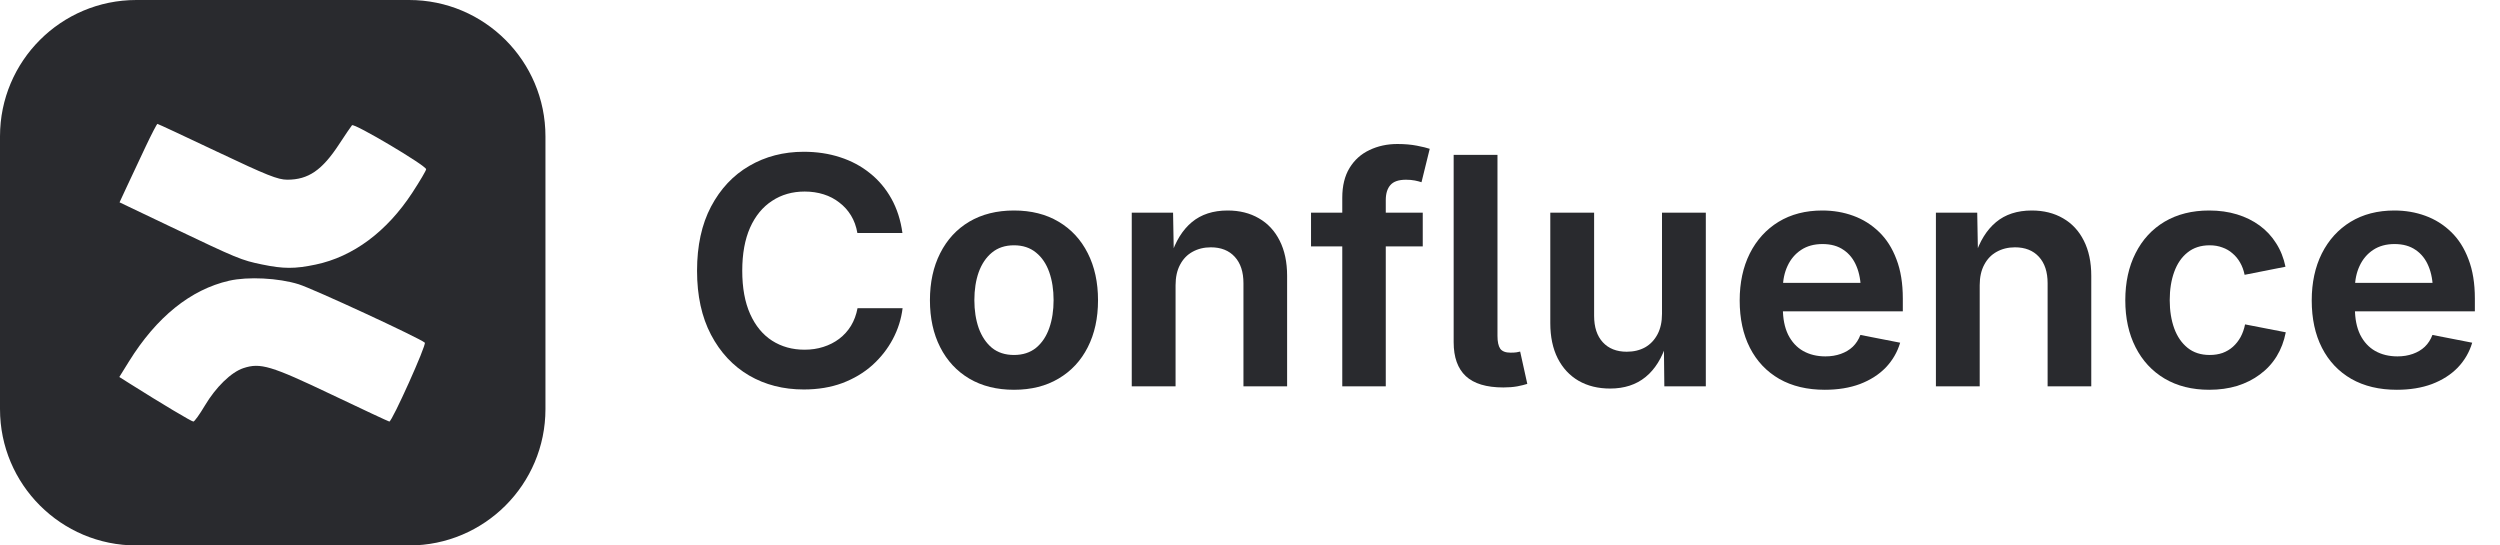 <svg width="110" height="24" viewBox="0 0 110 24" fill="none" xmlns="http://www.w3.org/2000/svg">
<path fill-rule="evenodd" clip-rule="evenodd" d="M6 0C2.686 0 0 2.686 0 6V18C0 21.314 2.686 24 6 24H18C21.314 24 24 21.314 24 18V6C24 2.686 21.314 0 18 0H6ZM5.598 8.175C5.784 7.774 6.149 6.997 6.409 6.448C6.669 5.9 6.902 5.451 6.927 5.451C6.952 5.451 8.138 6.003 9.561 6.679C11.747 7.715 12.226 7.906 12.639 7.907C13.567 7.907 14.173 7.492 14.925 6.34C15.19 5.936 15.443 5.562 15.488 5.511C15.581 5.406 18.749 7.286 18.75 7.446C18.75 7.503 18.475 7.969 18.139 8.483C17.02 10.193 15.537 11.296 13.89 11.641C12.973 11.834 12.477 11.833 11.53 11.637C10.621 11.45 10.459 11.383 7.528 9.985L5.26 8.903L5.598 8.175ZM5.673 15.906C6.886 13.951 8.39 12.738 10.081 12.352C10.911 12.163 12.255 12.231 13.141 12.507C13.785 12.708 18.489 14.886 18.691 15.077C18.777 15.159 17.253 18.549 17.131 18.549C17.104 18.549 15.955 18.012 14.579 17.356C11.924 16.091 11.458 15.951 10.712 16.197C10.172 16.375 9.498 17.031 9.01 17.852C8.783 18.236 8.557 18.549 8.508 18.549C8.43 18.549 7.115 17.764 5.732 16.892L5.25 16.588L5.673 15.906Z" fill="#292A2E"/>
<path d="M105.462 17.15C104.687 17.15 104.02 16.991 103.459 16.672C102.898 16.348 102.468 15.893 102.167 15.305C101.866 14.717 101.716 14.022 101.716 13.22C101.716 12.436 101.864 11.748 102.16 11.155C102.461 10.558 102.882 10.093 103.425 9.761C103.972 9.428 104.614 9.262 105.353 9.262C105.836 9.262 106.289 9.339 106.713 9.494C107.141 9.649 107.52 9.886 107.848 10.205C108.176 10.52 108.431 10.921 108.613 11.408C108.8 11.891 108.894 12.466 108.894 13.131V13.698H102.557V12.447H107.95L107.048 12.796C107.048 12.381 106.984 12.021 106.856 11.716C106.729 11.406 106.54 11.167 106.289 10.998C106.043 10.825 105.733 10.738 105.359 10.738C104.99 10.738 104.676 10.825 104.416 10.998C104.156 11.171 103.958 11.406 103.821 11.702C103.685 11.994 103.616 12.322 103.616 12.687V13.562C103.616 14.022 103.694 14.412 103.849 14.73C104.008 15.045 104.227 15.282 104.505 15.441C104.787 15.601 105.116 15.681 105.489 15.681C105.735 15.681 105.961 15.644 106.166 15.571C106.371 15.498 106.547 15.394 106.692 15.257C106.838 15.116 106.95 14.942 107.027 14.737L108.777 15.079C108.654 15.494 108.442 15.858 108.142 16.173C107.841 16.483 107.463 16.724 107.007 16.898C106.556 17.066 106.041 17.15 105.462 17.15Z" fill="#292A2E"/>
<path d="M97.204 17.15C96.452 17.15 95.798 16.986 95.242 16.658C94.691 16.33 94.265 15.87 93.964 15.277C93.663 14.685 93.513 13.997 93.513 13.213C93.513 12.425 93.663 11.734 93.964 11.142C94.265 10.545 94.691 10.082 95.242 9.754C95.798 9.426 96.452 9.262 97.204 9.262C97.646 9.262 98.054 9.319 98.428 9.433C98.801 9.547 99.134 9.711 99.426 9.925C99.717 10.139 99.959 10.399 100.15 10.704C100.346 11.009 100.483 11.354 100.561 11.736L98.763 12.092C98.722 11.891 98.656 11.711 98.564 11.552C98.473 11.392 98.362 11.258 98.23 11.148C98.102 11.034 97.954 10.948 97.785 10.889C97.617 10.825 97.43 10.793 97.225 10.793C96.837 10.793 96.514 10.898 96.254 11.107C95.994 11.312 95.798 11.597 95.666 11.962C95.534 12.322 95.468 12.737 95.468 13.206C95.468 13.671 95.534 14.086 95.666 14.45C95.798 14.81 95.994 15.095 96.254 15.305C96.514 15.514 96.837 15.619 97.225 15.619C97.434 15.619 97.623 15.589 97.792 15.53C97.965 15.466 98.118 15.375 98.25 15.257C98.382 15.138 98.494 14.997 98.585 14.833C98.676 14.664 98.742 14.477 98.783 14.273L100.574 14.621C100.497 15.018 100.362 15.371 100.171 15.681C99.98 15.991 99.736 16.255 99.439 16.474C99.148 16.692 98.813 16.861 98.435 16.98C98.061 17.093 97.651 17.15 97.204 17.15Z" fill="#292A2E"/>
<path d="M87.107 12.55V17H85.18V9.357H86.998L87.032 11.258H86.902C87.107 10.611 87.415 10.116 87.825 9.774C88.235 9.433 88.759 9.262 89.397 9.262C89.921 9.262 90.38 9.376 90.772 9.604C91.168 9.831 91.473 10.159 91.688 10.588C91.906 11.016 92.016 11.534 92.016 12.14V17H90.095V12.461C90.095 11.964 89.967 11.577 89.712 11.299C89.457 11.021 89.106 10.882 88.659 10.882C88.358 10.882 88.09 10.948 87.853 11.08C87.62 11.208 87.438 11.397 87.306 11.648C87.174 11.894 87.107 12.194 87.107 12.55Z" fill="#292A2E"/>
<path d="M80.292 17.15C79.517 17.15 78.85 16.991 78.289 16.672C77.728 16.348 77.298 15.893 76.997 15.305C76.696 14.717 76.546 14.022 76.546 13.22C76.546 12.436 76.694 11.748 76.99 11.155C77.291 10.558 77.713 10.093 78.255 9.761C78.802 9.428 79.444 9.262 80.183 9.262C80.666 9.262 81.119 9.339 81.543 9.494C81.971 9.649 82.35 9.886 82.678 10.205C83.006 10.52 83.261 10.921 83.443 11.408C83.63 11.891 83.724 12.466 83.724 13.131V13.698H77.387V12.447H82.78L81.878 12.796C81.878 12.381 81.814 12.021 81.686 11.716C81.559 11.406 81.37 11.167 81.119 10.998C80.873 10.825 80.563 10.738 80.189 10.738C79.82 10.738 79.506 10.825 79.246 10.998C78.986 11.171 78.788 11.406 78.651 11.702C78.515 11.994 78.446 12.322 78.446 12.687V13.562C78.446 14.022 78.524 14.412 78.679 14.73C78.838 15.045 79.057 15.282 79.335 15.441C79.618 15.601 79.946 15.681 80.319 15.681C80.565 15.681 80.791 15.644 80.996 15.571C81.201 15.498 81.377 15.394 81.522 15.257C81.668 15.116 81.78 14.942 81.857 14.737L83.607 15.079C83.484 15.494 83.272 15.858 82.972 16.173C82.671 16.483 82.293 16.724 81.837 16.898C81.386 17.066 80.871 17.15 80.292 17.15Z" fill="#292A2E"/>
<path d="M70.845 17.096C70.316 17.096 69.853 16.982 69.457 16.754C69.065 16.526 68.76 16.198 68.541 15.77C68.322 15.337 68.213 14.819 68.213 14.218V9.357H70.141V13.896C70.141 14.393 70.268 14.781 70.523 15.059C70.779 15.337 71.13 15.476 71.576 15.476C71.882 15.476 72.15 15.412 72.383 15.284C72.615 15.152 72.797 14.961 72.93 14.71C73.062 14.459 73.128 14.159 73.128 13.808V9.357H75.056V17H73.231L73.21 15.1H73.333C73.128 15.756 72.818 16.253 72.403 16.59C71.989 16.927 71.469 17.096 70.845 17.096Z" fill="#292A2E"/>
<path d="M66.148 17.048C65.401 17.048 64.85 16.881 64.494 16.549C64.139 16.216 63.961 15.719 63.961 15.059V6.814H65.889V14.778C65.889 15.038 65.93 15.227 66.012 15.346C66.098 15.46 66.249 15.517 66.463 15.517C66.577 15.517 66.663 15.512 66.723 15.503C66.787 15.494 66.841 15.482 66.887 15.469L67.201 16.891C67.092 16.927 66.944 16.963 66.757 17C66.575 17.032 66.372 17.048 66.148 17.048Z" fill="#292A2E"/>
<path d="M62.601 9.357V10.841H57.685V9.357H62.601ZM59.06 17V8.701C59.06 8.177 59.167 7.74 59.381 7.389C59.595 7.038 59.887 6.776 60.256 6.603C60.625 6.425 61.035 6.336 61.486 6.336C61.805 6.336 62.092 6.361 62.348 6.411C62.603 6.461 62.79 6.507 62.908 6.548L62.546 8.018C62.464 7.99 62.366 7.965 62.252 7.942C62.138 7.92 62.008 7.908 61.862 7.908C61.543 7.908 61.315 7.986 61.179 8.141C61.042 8.296 60.974 8.517 60.974 8.804V17H59.06Z" fill="#292A2E"/>
<path d="M51.725 12.55V17H49.797V9.357H51.615L51.649 11.258H51.52C51.725 10.611 52.032 10.116 52.442 9.774C52.852 9.433 53.377 9.262 54.015 9.262C54.539 9.262 54.997 9.376 55.389 9.604C55.785 9.831 56.09 10.159 56.305 10.588C56.523 11.016 56.633 11.534 56.633 12.14V17H54.712V12.461C54.712 11.964 54.584 11.577 54.329 11.299C54.074 11.021 53.723 10.882 53.276 10.882C52.976 10.882 52.707 10.948 52.47 11.08C52.237 11.208 52.055 11.397 51.923 11.648C51.791 11.894 51.725 12.194 51.725 12.55Z" fill="#292A2E"/>
<path d="M44.615 17.15C43.859 17.15 43.203 16.986 42.647 16.658C42.095 16.33 41.669 15.87 41.368 15.277C41.067 14.685 40.917 13.997 40.917 13.213C40.917 12.425 41.067 11.734 41.368 11.142C41.669 10.545 42.095 10.082 42.647 9.754C43.203 9.426 43.859 9.262 44.615 9.262C45.372 9.262 46.026 9.426 46.577 9.754C47.133 10.082 47.562 10.545 47.862 11.142C48.163 11.734 48.313 12.425 48.313 13.213C48.313 13.997 48.163 14.685 47.862 15.277C47.562 15.87 47.133 16.33 46.577 16.658C46.026 16.986 45.372 17.15 44.615 17.15ZM44.615 15.619C45.003 15.619 45.326 15.514 45.586 15.305C45.846 15.091 46.039 14.801 46.167 14.437C46.295 14.072 46.358 13.662 46.358 13.206C46.358 12.75 46.295 12.34 46.167 11.976C46.039 11.611 45.846 11.324 45.586 11.114C45.326 10.9 45.003 10.793 44.615 10.793C44.228 10.793 43.904 10.9 43.645 11.114C43.389 11.324 43.196 11.611 43.063 11.976C42.936 12.336 42.872 12.746 42.872 13.206C42.872 13.662 42.936 14.072 43.063 14.437C43.196 14.801 43.389 15.091 43.645 15.305C43.904 15.514 44.228 15.619 44.615 15.619Z" fill="#292A2E"/>
<path d="M35.366 17.137C34.468 17.137 33.666 16.932 32.96 16.521C32.254 16.107 31.695 15.51 31.285 14.73C30.875 13.951 30.67 13.012 30.67 11.914C30.67 10.811 30.875 9.87 31.285 9.091C31.7 8.307 32.26 7.71 32.967 7.3C33.678 6.885 34.477 6.678 35.366 6.678C35.936 6.678 36.467 6.757 36.959 6.917C37.456 7.077 37.895 7.311 38.278 7.621C38.661 7.926 38.976 8.3 39.222 8.742C39.468 9.184 39.63 9.688 39.707 10.253H37.725C37.675 9.961 37.581 9.704 37.444 9.48C37.308 9.257 37.137 9.068 36.932 8.913C36.731 8.754 36.501 8.633 36.241 8.551C35.981 8.469 35.703 8.428 35.407 8.428C34.865 8.428 34.386 8.564 33.972 8.838C33.557 9.107 33.233 9.501 33.001 10.021C32.773 10.54 32.659 11.171 32.659 11.914C32.659 12.666 32.775 13.302 33.008 13.821C33.24 14.336 33.562 14.726 33.972 14.99C34.386 15.255 34.863 15.387 35.4 15.387C35.697 15.387 35.972 15.346 36.227 15.264C36.487 15.182 36.72 15.063 36.925 14.908C37.134 14.749 37.308 14.557 37.444 14.334C37.581 14.106 37.677 13.849 37.731 13.562H39.714C39.655 14.04 39.511 14.493 39.283 14.922C39.055 15.35 38.755 15.733 38.381 16.07C38.007 16.403 37.567 16.665 37.062 16.856C36.556 17.043 35.991 17.137 35.366 17.137Z" fill="#292A2E"/>
</svg>
